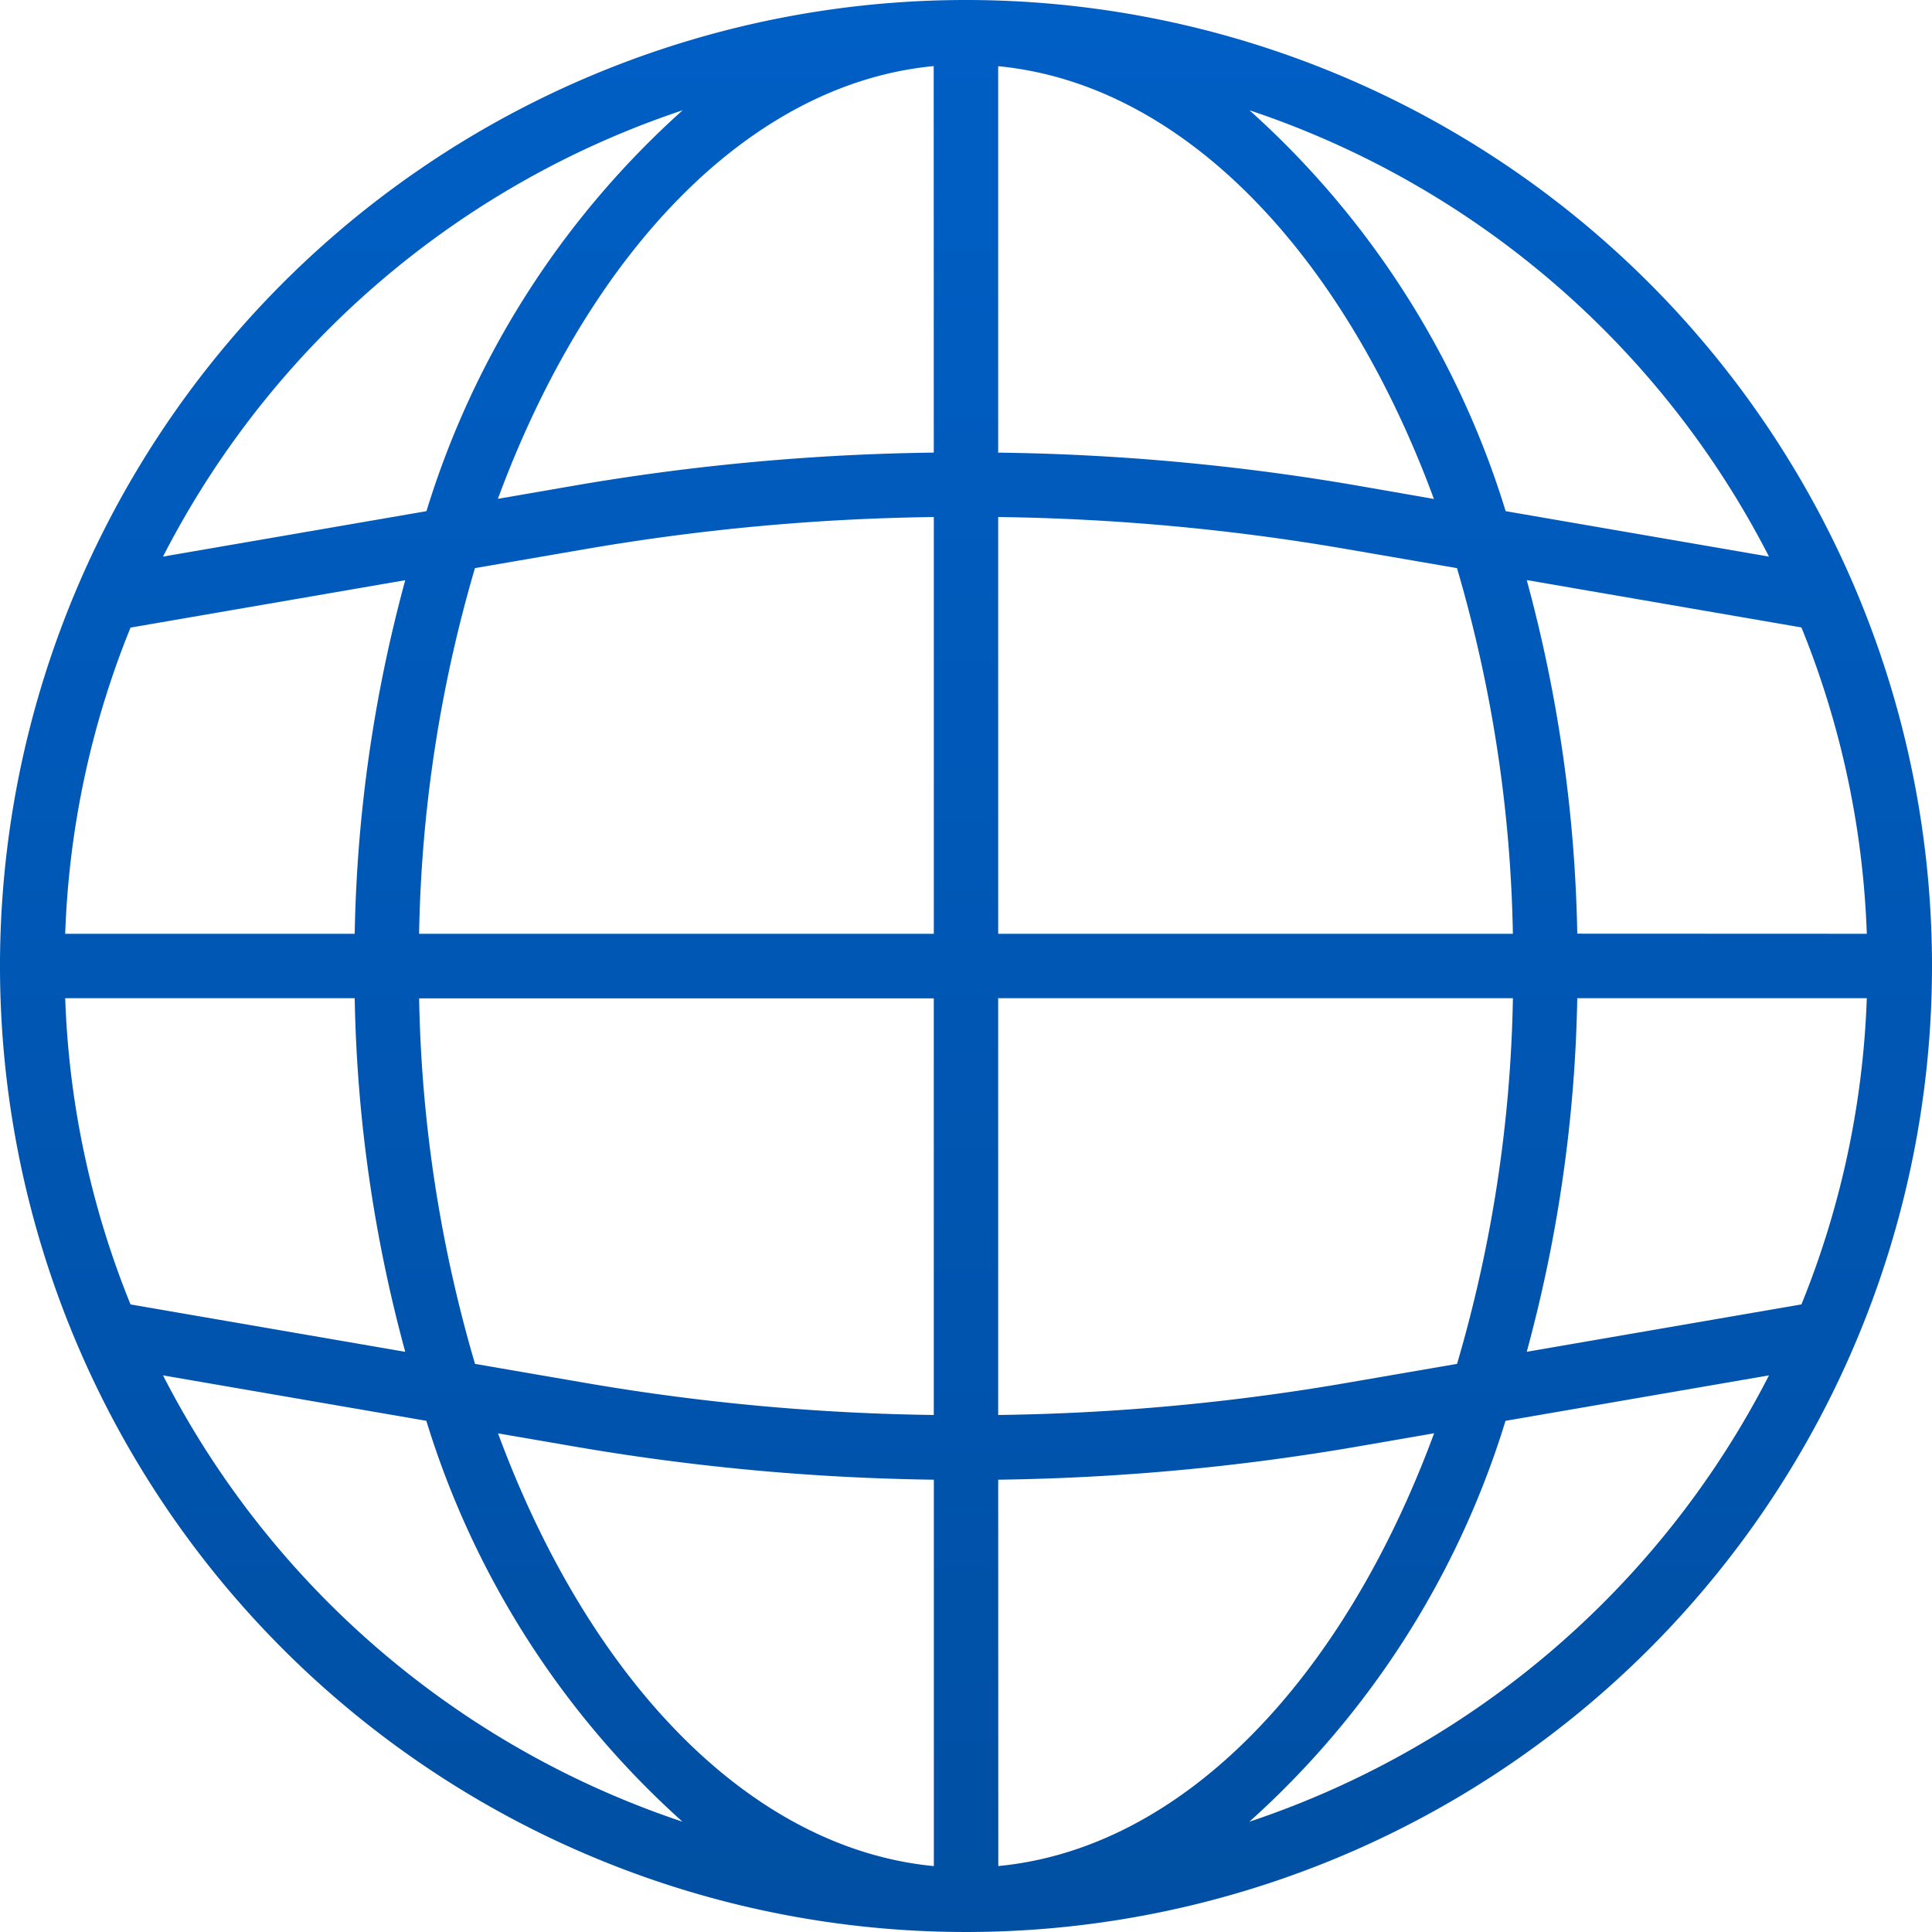 <svg xmlns="http://www.w3.org/2000/svg" xmlns:xlink="http://www.w3.org/1999/xlink" width="64" height="64" viewBox="0 0 64 64"><defs><style>.a{fill:url(#a);}</style><linearGradient id="a" x1="0.5" x2="0.5" y2="1" gradientUnits="objectBoundingBox"><stop offset="0" stop-color="#005fc5"/><stop offset="1" stop-color="#004fa3"/></linearGradient></defs><path class="a" d="M32,0A32,32,0,1,0,64,32,32,32,0,0,0,32,0ZM59.675,43.21l-9.1,1.57a47.753,47.753,0,0,0,1.674-11.714H61.84A29.669,29.669,0,0,1,59.675,43.21ZM2.16,33.067H11.75a47.753,47.753,0,0,0,1.674,11.714l-9.1-1.57A29.669,29.669,0,0,1,2.16,33.067ZM4.324,20.79l9.1-1.57A47.753,47.753,0,0,0,11.75,30.933H2.16A29.669,29.669,0,0,1,4.324,20.79Zm28.742-3.663A73.38,73.38,0,0,1,44.5,18.171l3.765.649a45.786,45.786,0,0,1,1.851,12.113H33.067Zm11.8-1.058a75.609,75.609,0,0,0-11.8-1.075V2.193C39.182,2.781,44.494,8.38,47.5,16.528ZM30.933,14.993a75.6,75.6,0,0,0-11.8,1.075l-2.64.457c3.01-8.151,8.322-13.752,14.437-14.336ZM19.5,18.171a73.361,73.361,0,0,1,11.434-1.044V30.933H13.883A45.786,45.786,0,0,1,15.733,18.82Zm-5.617,14.9H30.933V46.873A73.38,73.38,0,0,1,19.5,45.829l-3.765-.649a45.786,45.786,0,0,1-1.851-12.113Zm5.252,14.865a75.862,75.862,0,0,0,11.8,1.081v12.8c-6.115-.588-11.427-6.187-14.437-14.335Zm13.932,1.081a75.855,75.855,0,0,0,11.8-1.081l2.64-.457c-3.01,8.151-8.322,13.752-14.437,14.336ZM44.5,45.829a73.361,73.361,0,0,1-11.434,1.044V33.067H50.117A45.786,45.786,0,0,1,48.267,45.18Zm7.749-14.9a47.754,47.754,0,0,0-1.674-11.714l9.1,1.57A29.669,29.669,0,0,1,61.84,30.933ZM58.6,18.438l-8.723-1.505a29.414,29.414,0,0,0-8.486-13.28A30.008,30.008,0,0,1,58.6,18.439ZM22.613,3.653a29.414,29.414,0,0,0-8.486,13.28L5.4,18.438A30.009,30.009,0,0,1,22.613,3.653ZM5.4,45.561l8.723,1.505a29.414,29.414,0,0,0,8.486,13.28A30.008,30.008,0,0,1,5.4,45.561ZM41.386,60.347a29.414,29.414,0,0,0,8.486-13.28L58.6,45.561a30.009,30.009,0,0,1-17.21,14.785Zm0,0" transform="translate(0 0)"/></svg>